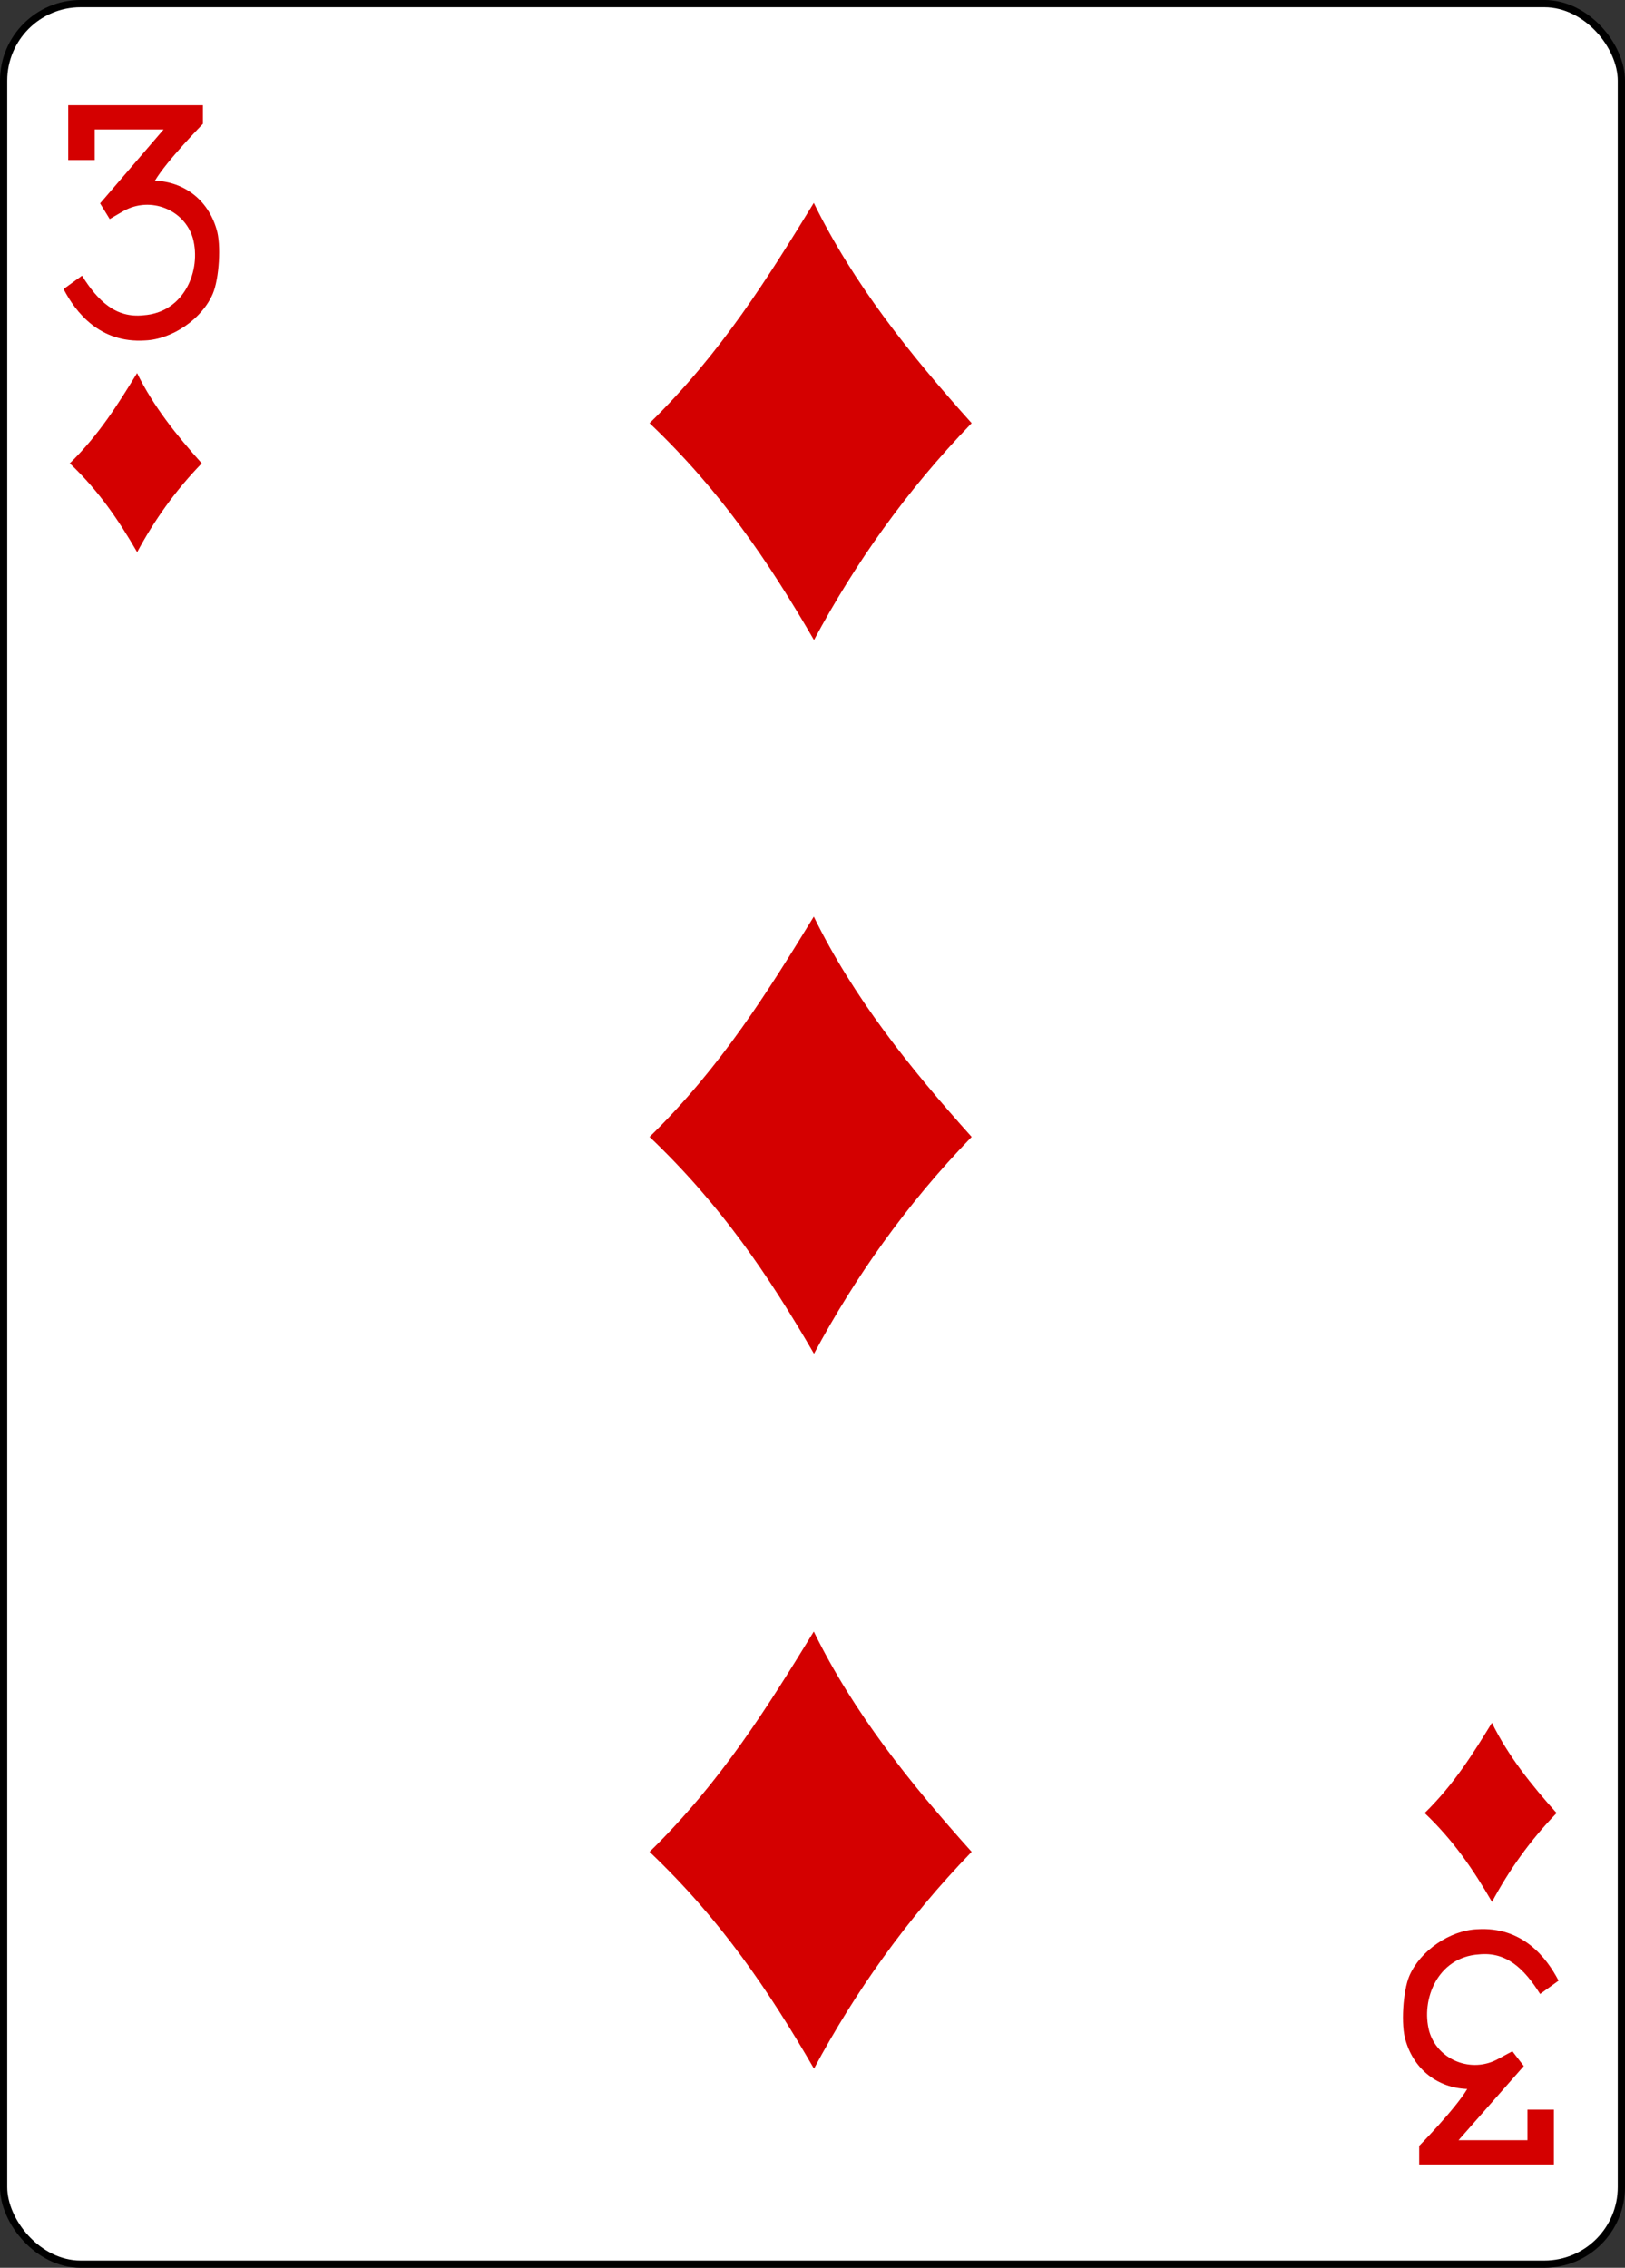 <svg
      xmlns="http://www.w3.org/2000/svg"
      width="224.225"
      height="312.808"
      version="1.1"
    >
      <rect width="100%" height="100%" fill="#333333" stroke="none"/>
      <g transform="translate(-259.935 -369.777)">
        <g
          fillOpacity="1"
          display="inline"
          transform="translate(-6220.725 3117.087)"
        >
          <rect
            width="223.228"
            height="311.811"
            x="6481.158"
            y="-2746.811"
            fill="#fff"
            stroke="#000"
            strokeDasharray="none"
            strokeMiterlimit="4"
            strokeOpacity="1"
            strokeWidth="0.997"
            display="inline"
            rx="10.63"
            ry="10.63"
          ></rect>
          <g
            fill="#d40000"
            transform="translate(5635.595 -1948.954) scale(.301)"
          >
            <path d="M3105.296-2458.422c32.952-32.158 54.594-67.22 75.29-100.94 18.15 37.103 44.197 69.562 72.365 100.94-30.137 31.118-53.494 64.393-72.274 99.374-20.819-35.859-42.736-68.33-75.381-99.374z"></path>
            <path d="M3105.296-1803.73c32.952-32.158 54.594-67.22 75.29-100.94 18.15 37.103 44.197 69.562 72.365 100.94-30.138 31.118-53.495 64.393-72.274 99.374-20.819-35.859-42.736-68.33-75.381-99.374z"></path>
            <path d="M3105.296-2131.356c32.952-32.158 54.594-67.22 75.29-100.939 18.15 37.102 44.197 69.561 72.365 100.94-30.138 31.117-53.495 64.392-72.274 99.373-20.819-35.858-42.736-68.33-75.381-99.374z"></path>
            <path d="M3460.615-1821.498c13.498-13.173 22.363-27.536 30.842-41.35 7.435 15.2 18.105 28.496 29.643 41.35-12.345 12.747-21.913 26.378-29.606 40.708-8.529-14.69-17.507-27.991-30.88-40.708z"></path>
            <path d="M2839.524-2440.015c13.499-13.173 22.364-27.536 30.842-41.349 7.435 15.199 18.105 28.495 29.644 41.35-12.346 12.746-21.914 26.377-29.607 40.707-8.528-14.69-17.506-27.991-30.879-40.708z"></path>
            <path
              d="M2836.664-2519.89l8.46-6.112c7.354 11.737 15.563 19.474 28.119 18.143 18.845-1.267 26.648-20.66 22.703-35.284-3.809-13.103-19.417-19.496-31.815-12.499-2.923 1.65-6.305 3.688-6.305 3.688l-4.414-7.194 29.11-33.863h-31.59v14.015h-12.122v-25.127h61.746v8.528s-16.538 16.837-22.013 26.066c13.47.49 24.323 8.865 28.208 22.116 2.28 6.97 1.255 22.922-1.716 29.788-4.962 11.463-18.548 20.76-30.963 21.296-20.828 1.376-31.893-12.96-37.408-23.562z"
              display="inline"
            ></path>
            <path
              d="M3522.005-1744.688l-8.461 6.111c-7.354-11.737-15.563-19.474-28.118-18.143-18.845 1.267-26.649 20.66-22.704 35.285 3.81 13.103 19.417 19.495 31.815 12.498 2.924-1.65 6.306-3.375 6.306-3.375l5.226 6.756-29.922 33.989h31.59v-14.016h12.121v25.127h-61.746v-8.528s16.539-16.837 22.013-26.066c-13.469-.49-24.323-8.865-28.208-22.116-2.28-6.97-1.255-22.922 1.717-29.788 4.961-11.463 18.548-20.76 30.962-21.296 20.828-1.376 31.893 12.96 37.409 23.562z"
              display="inline"
            ></path>
          </g>
        </g>
      </g>
    </svg>
